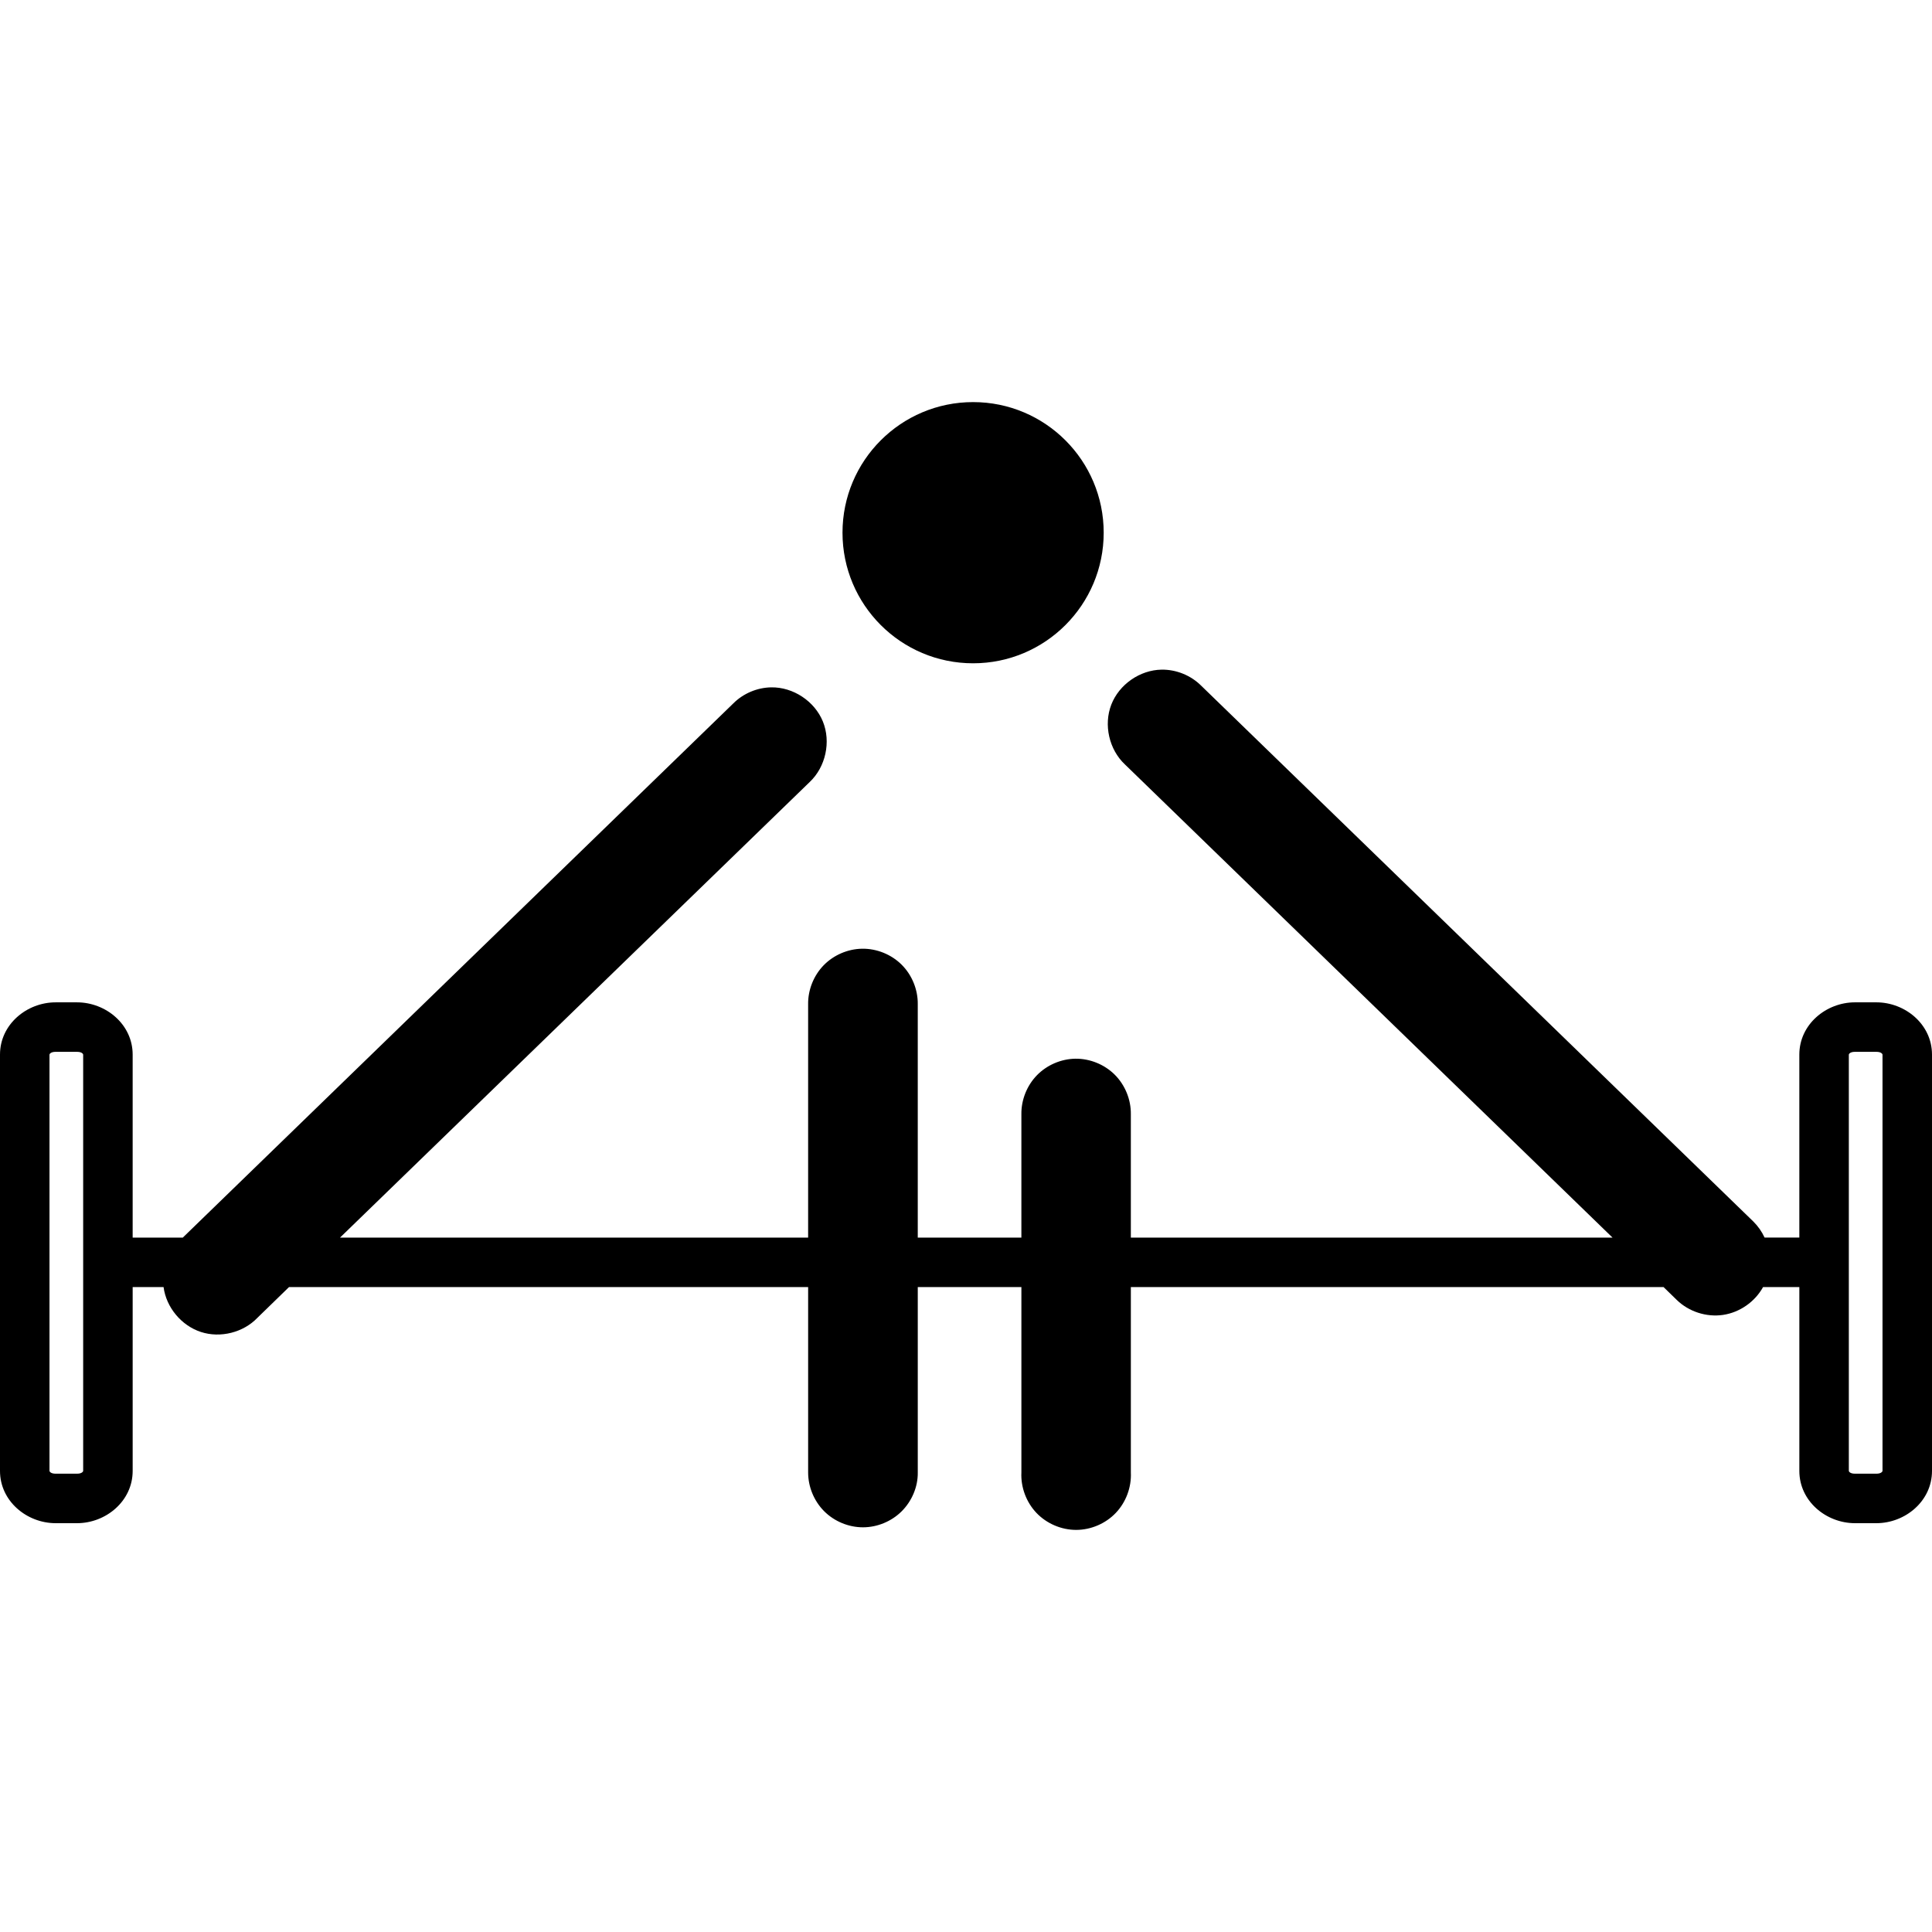 <?xml version="1.0" encoding="UTF-8" standalone="no"?>
<!-- Created with Inkscape (http://www.inkscape.org/) -->

<svg
   xmlns:dc="http://purl.org/dc/elements/1.1/"
   xmlns:cc="http://creativecommons.org/ns#"
   xmlns:rdf="http://www.w3.org/1999/02/22-rdf-syntax-ns#"
   xmlns:svg="http://www.w3.org/2000/svg"
   xmlns="http://www.w3.org/2000/svg"
   xmlns:sodipodi="http://sodipodi.sourceforge.net/DTD/sodipodi-0.dtd"
   xmlns:inkscape="http://www.inkscape.org/namespaces/inkscape"
   width="512"
   height="512"
   id="svg4319"
   version="1.1"
   inkscape:version="0.48.4 r9939"
   sodipodi:docname="strength.svg">
  <defs
     id="defs4321" />
  <sodipodi:namedview
     id="base"
     pagecolor="#ffffff"
     bordercolor="#666666"
     borderopacity="1.0"
     inkscape:pageopacity="0.0"
     inkscape:pageshadow="2"
     inkscape:zoom="1.979899"
     inkscape:cx="196.7341"
     inkscape:cy="247.77479"
     inkscape:document-units="px"
     inkscape:current-layer="layer1"
     showgrid="false"
     inkscape:window-width="1920"
     inkscape:window-height="1031"
     inkscape:window-x="0"
     inkscape:window-y="25"
     inkscape:window-maximized="1">
    <sodipodi:guide
       position="0,0"
       orientation="0,512"
       id="guide5226" />
    <sodipodi:guide
       position="512,0"
       orientation="-512,0"
       id="guide5228" />
    <sodipodi:guide
       position="512,512"
       orientation="0,-512"
       id="guide5230" />
    <sodipodi:guide
       position="0,512"
       orientation="512,0"
       id="guide5232" />
  </sodipodi:namedview>
  <g
     inkscape:label="Layer 1"
     inkscape:groupmode="layer"
     id="layer1"
     transform="translate(0,-433.802)">
    <path
       style="fill:#000000"
       d="m 257.881,540.362 c -19.115,0 -34.61,15.495 -34.61,34.61 0,19.115 15.495,34.61 34.61,34.61 19.115,0 34.61,-15.495 34.61,-34.61 0,-19.115 -15.495,-34.61 -34.61,-34.61 z m 49.957,70.905 c -5.74,0.082 -11.249,3.911 -13.328,9.262 -2.078,5.351 -0.597,11.895 3.582,15.83 l 129.241,125.416 -127.647,0 0,-32.697 c 0.051,-3.864 -1.519,-7.725 -4.252,-10.457 -2.733,-2.733 -6.593,-4.302 -10.457,-4.252 -3.796,0.058 -7.545,1.675 -10.192,4.397 -2.646,2.722 -4.157,6.516 -4.108,10.312 l 0,32.697 -27.46,0 0,-61.843 c 0.051,-3.872 -1.525,-7.74 -4.268,-10.474 -2.742,-2.734 -6.615,-4.298 -10.487,-4.235 -3.796,0.058 -7.545,1.675 -10.192,4.397 -2.646,2.722 -4.157,6.516 -4.108,10.312 l 0,61.843 -124.049,0 124.459,-120.725 c 4.236,-3.987 5.69,-10.653 3.499,-16.042 -2.191,-5.389 -7.884,-9.15 -13.7,-9.05 -3.716,0.06 -7.387,1.611 -10.019,4.235 l -145.908,141.582 -13.288,0 0,-48.499 c 0,-7.992 -7.087,-13.844 -14.755,-13.844 l -5.647,0 C 7.087,699.431 7.5000003e-7,705.284 7.5000003e-7,713.275 l 0,110.342 c 0,7.992 7.087,13.844 14.755,13.844 l 5.647,0 c 7.668,0 14.755,-5.852 14.755,-13.844 l 0,-48.727 8.188,0 c 0.715,5.395 4.726,10.216 9.902,11.9 5.175,1.684 11.255,0.147 15.008,-3.794 l 8.334,-8.106 137.575,0 0,49.137 c 0,3.803 1.566,7.583 4.255,10.272 2.689,2.689 6.469,4.255 10.272,4.255 3.803,0 7.583,-1.566 10.272,-4.255 2.689,-2.689 4.31,-6.469 4.255,-10.272 l 0,-49.137 27.46,0 0,49.137 c -0.187,3.913 1.291,7.878 3.994,10.713 2.703,2.835 6.593,4.501 10.51,4.501 3.917,0 7.807,-1.666 10.51,-4.501 2.703,-2.835 4.181,-6.8 3.994,-10.713 l 0,-49.137 141.172,0 3.507,3.415 c 3.192,3.107 7.871,4.615 12.277,3.957 4.406,-0.658 8.439,-3.468 10.584,-7.373 l 9.618,0 0,48.728 c 0,7.992 7.087,13.844 14.755,13.844 l 5.647,0 C 504.913,837.461 512,831.609 512,823.617 l 0,-110.342 c 0,-7.992 -7.087,-13.844 -14.755,-13.844 l -5.647,0 c -7.668,0 -14.755,5.852 -14.755,13.844 l 0,48.499 -9.208,0 c -0.733,-1.593 -1.756,-3.051 -3.006,-4.281 L 318.311,615.502 c -2.739,-2.731 -6.606,-4.294 -10.474,-4.235 z m -293.083,101.28 5.647,0 c 1.405,0 1.639,0.647 1.639,0.729 l 0,110.342 c 0,0.081 -0.235,0.729 -1.639,0.729 l -5.647,0 c -1.405,0 -1.639,-0.647 -1.639,-0.729 l 0,-110.342 c 0,-0.081 0.235,-0.729 1.639,-0.729 z m 476.844,0 5.647,0 c 1.405,0 1.639,0.647 1.639,0.729 l 0,110.342 c 0,0.081 -0.235,0.729 -1.639,0.729 l -5.647,0 c -1.405,0 -1.639,-0.647 -1.639,-0.729 l 0,-110.342 c 0,-0.081 0.235,-0.729 1.639,-0.729 z"
       id="path3119"
       inkscape:connector-curvature="0"
       sodipodi:nodetypes="ssssscsccccscsccccscsccccsccccssssssssccscccssssscccsssccccsccsssssssscccccssssssssssssssssss" />
  </g>
</svg>

